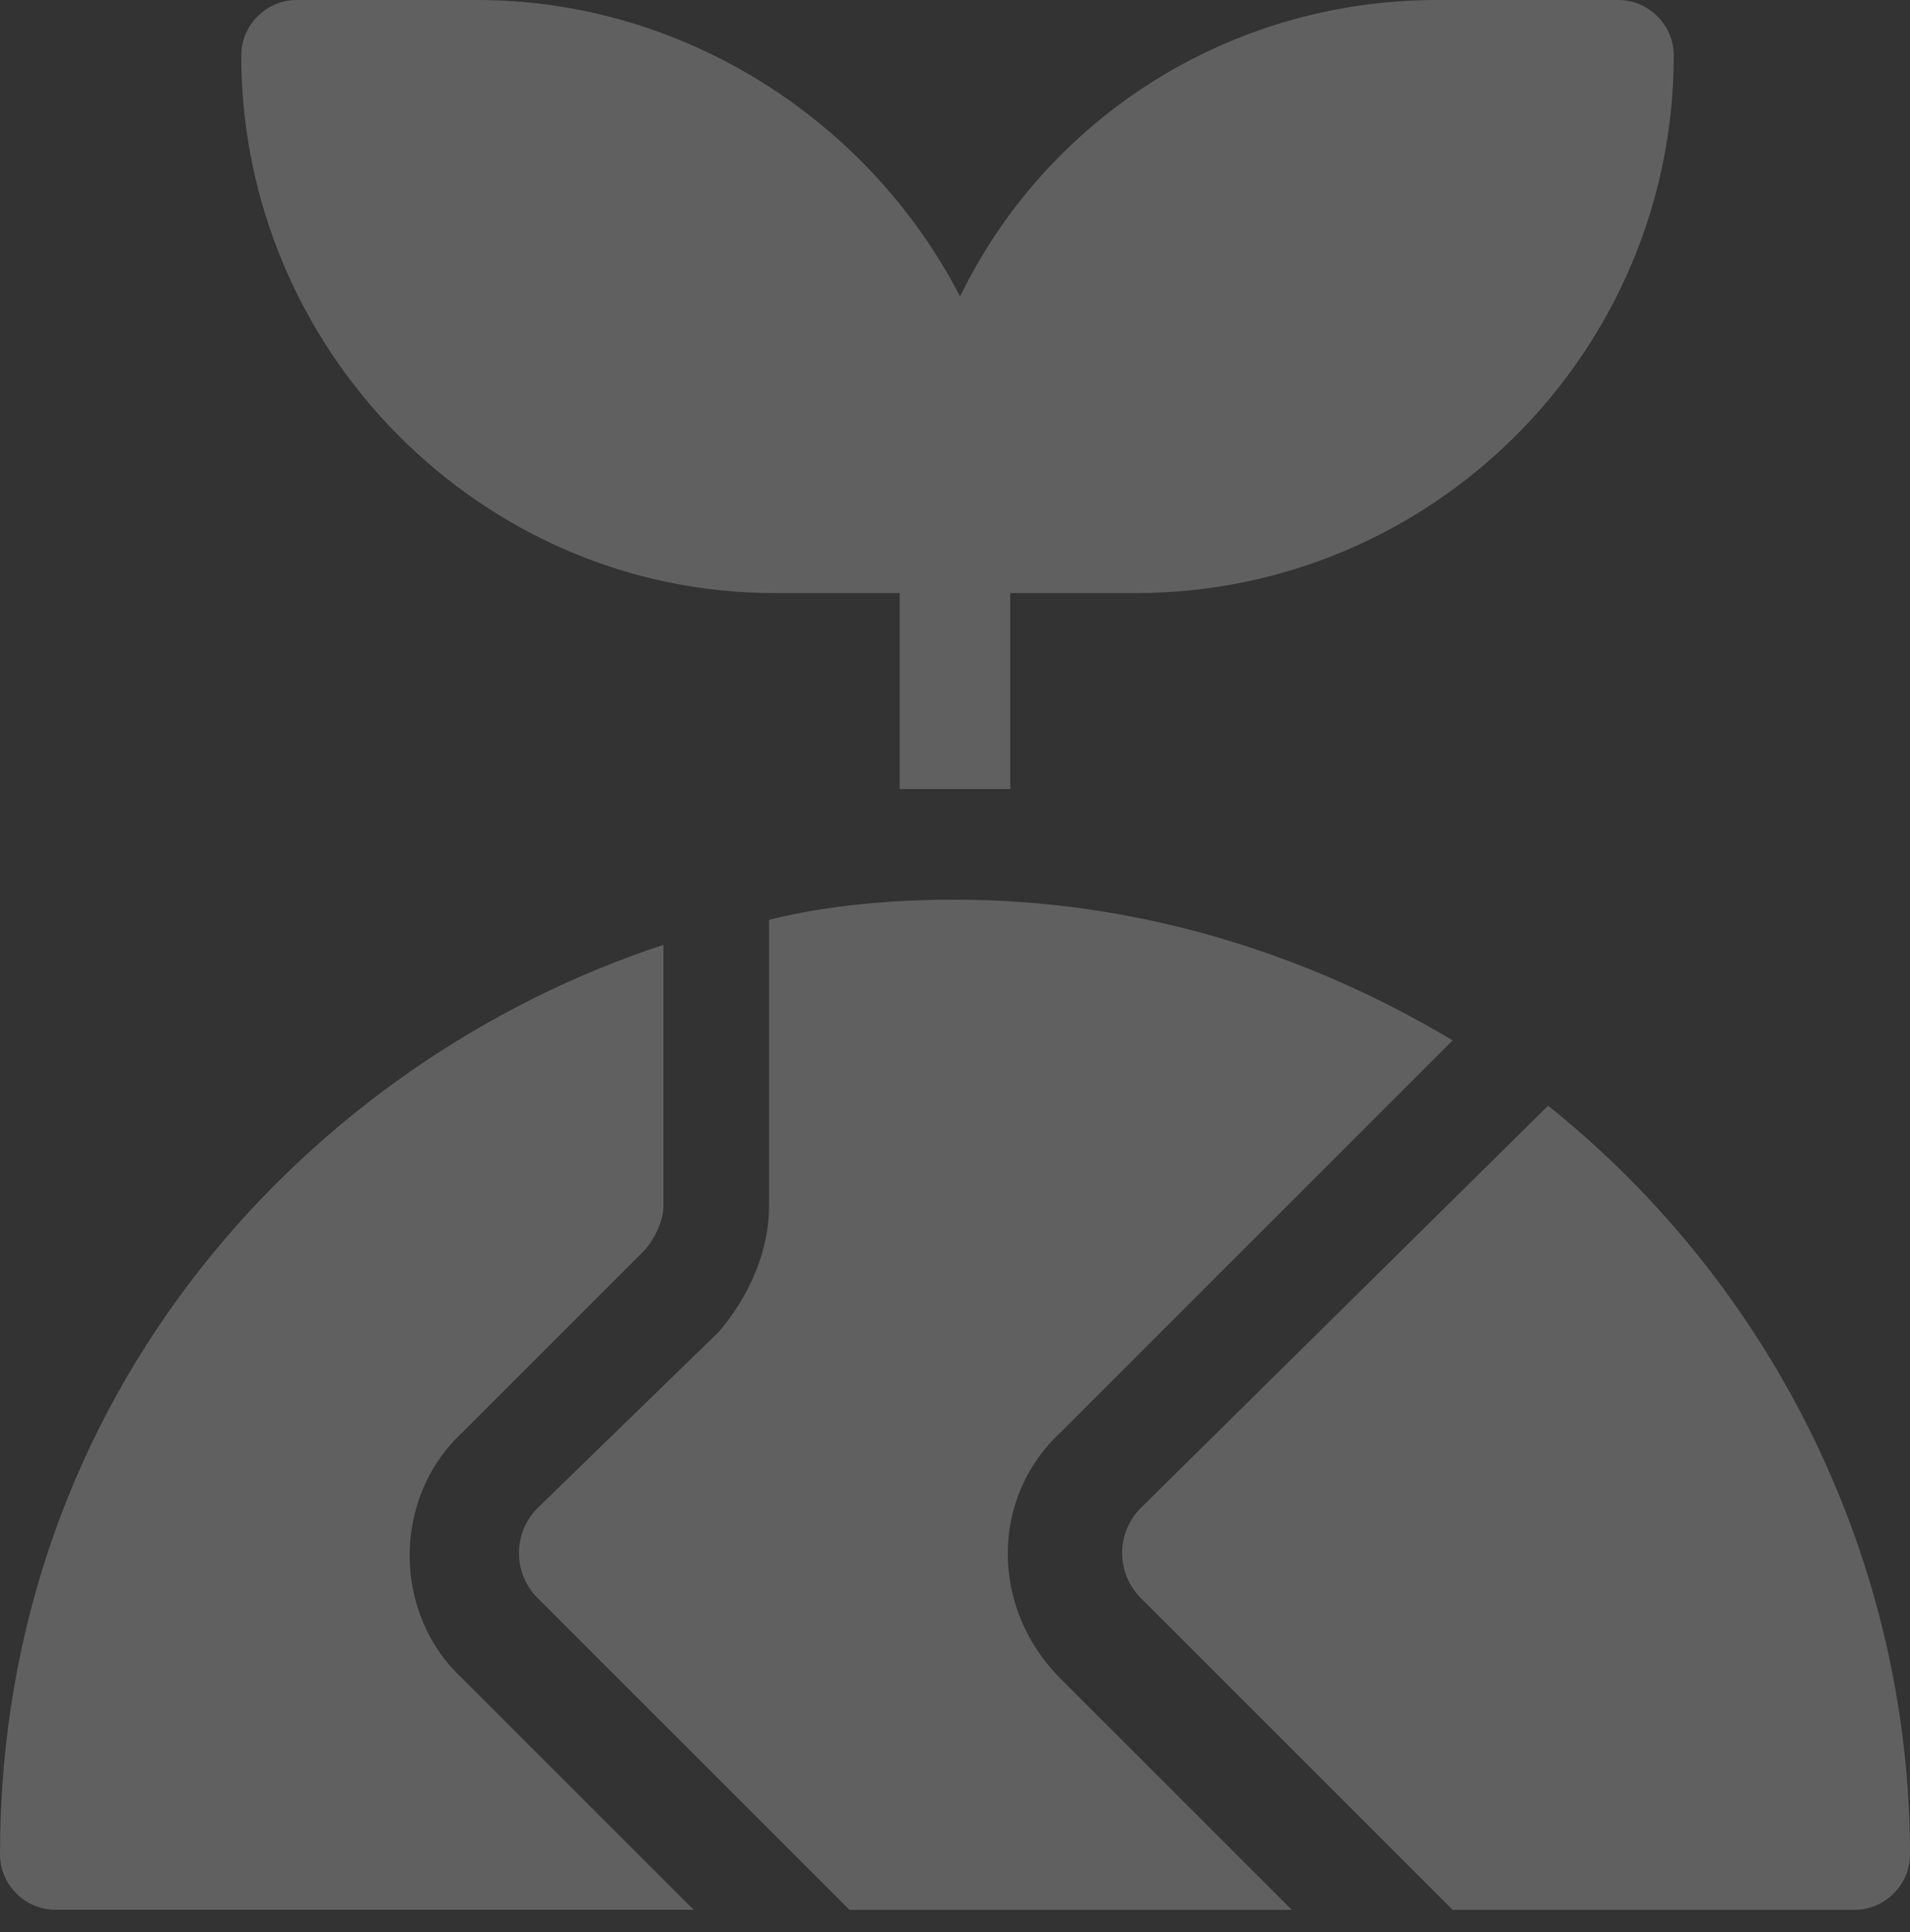 <svg width="85" height="86" viewBox="0 0 85 86" fill="none" xmlns="http://www.w3.org/2000/svg">
<rect x="0" y="0" width="85" height="86" fill="#333333" stroke="none"/>
<path d="M47.197 63.752L64.645 46.304C57.934 42.278 50.329 40.041 42.5 40.041C39.816 40.041 36.908 40.265 34.224 40.936V53.686C34.224 55.699 33.329 57.712 31.987 59.278L23.934 67.107C22.816 68.225 22.816 70.015 23.934 71.133L37.803 85.001H57.487L47.197 74.712C44.066 71.58 44.066 66.659 47.197 63.752Z" fill="white" fill-opacity="0.22"/>
<path d="M20.579 63.748L28.631 55.696C29.079 55.248 29.526 54.353 29.526 53.682V42.051C13.868 47.196 0 61.959 0 82.537C0 83.88 1.118 84.998 2.461 84.998H30.868L20.579 74.709C17.447 71.801 17.447 66.656 20.579 63.748Z" fill="white" fill-opacity="0.22"/>
<path d="M34.447 26.395H40.039V35.118C40.934 35.118 41.605 35.118 42.5 35.118C43.395 35.118 44.066 35.118 44.96 35.118V26.395H50.553C63.75 26.395 74.487 15.658 74.487 2.461C74.487 1.118 73.368 0 72.026 0H63.974C54.579 0 46.526 5.368 42.724 13.197C38.697 5.368 30.421 0 21.25 0H13.197C11.855 0 10.737 1.118 10.737 2.461C10.737 15.658 21.474 26.395 34.447 26.395Z" fill="white" fill-opacity="0.22"/>
<path d="M68.895 49.211L50.776 67.106C49.658 68.224 49.658 70.013 50.776 71.132L64.645 85H82.539C83.881 85 85 83.882 85 82.54C85 69.566 78.96 57.264 68.895 49.211Z" fill="white" fill-opacity="0.22"/>
</svg>
